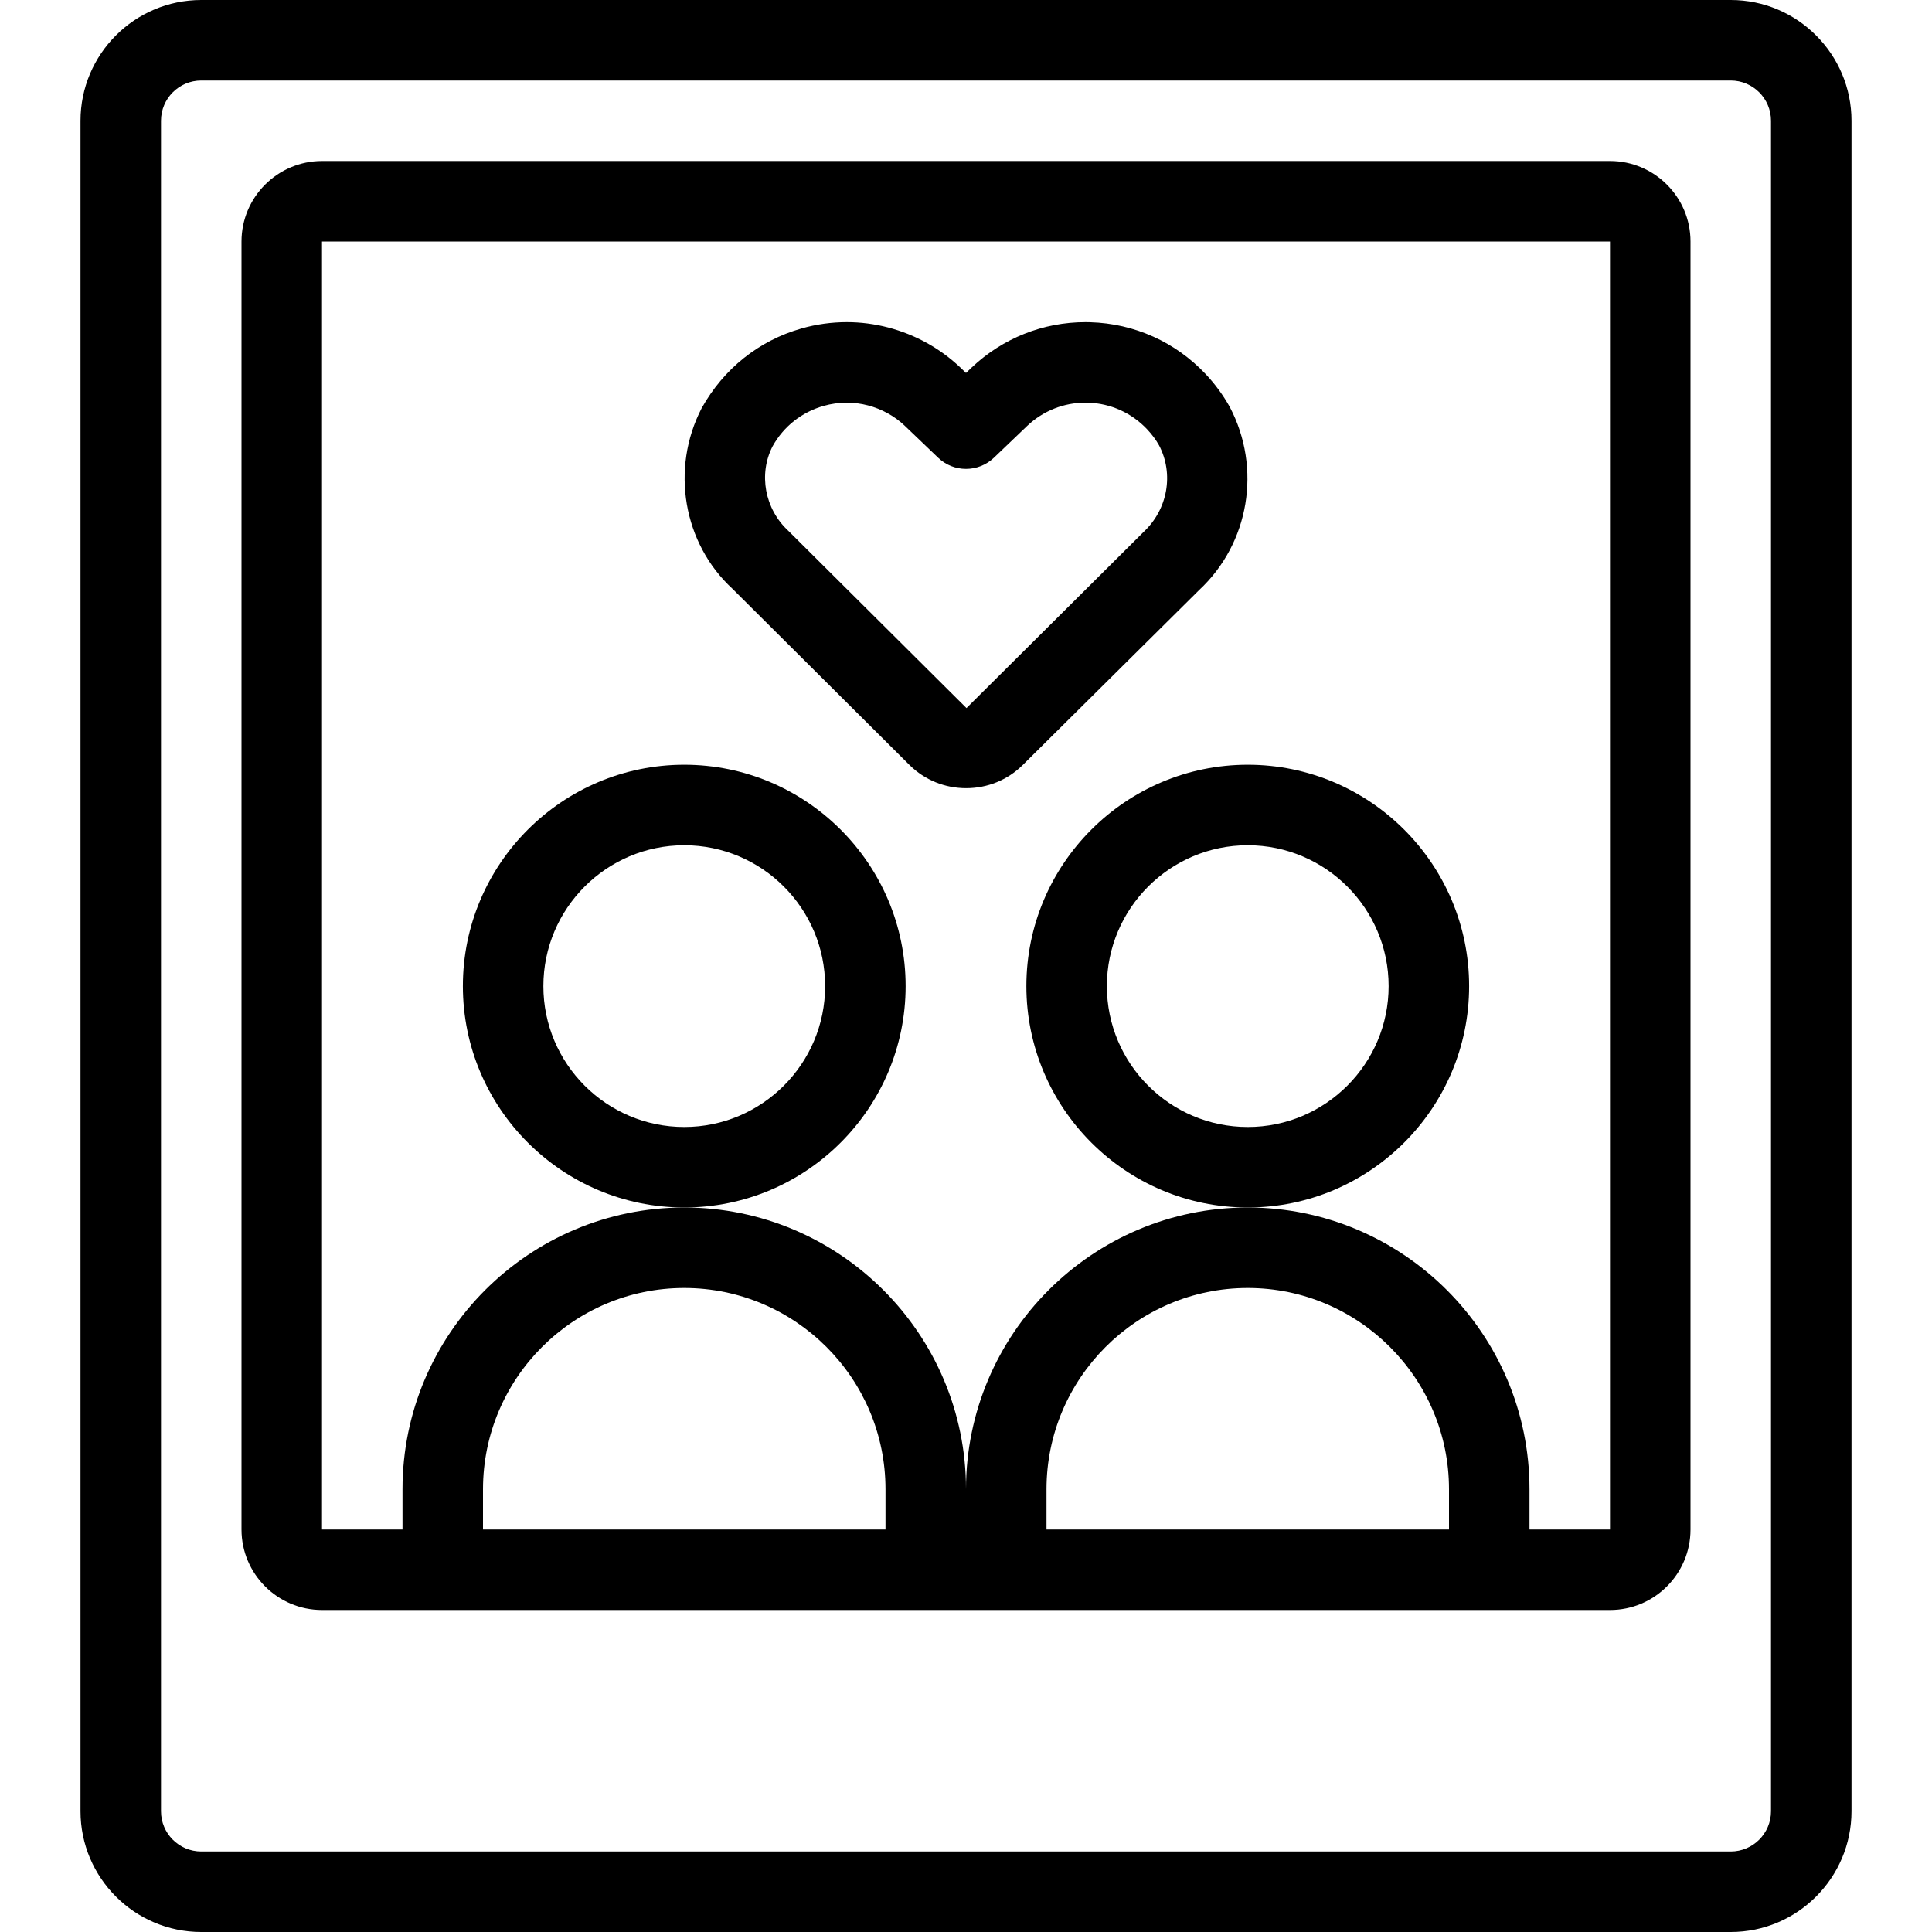 <?xml version="1.0" encoding="utf-8"?>
<!-- Generator: Adobe Illustrator 22.1.0, SVG Export Plug-In . SVG Version: 6.00 Build 0)  -->
<svg version="1.1" id="Layer_1" xmlns="http://www.w3.org/2000/svg" xmlns:xlink="http://www.w3.org/1999/xlink" x="0px" y="0px"
	 viewBox="0 0 24 24" style="enable-background:new 0 0 24 24;" xml:space="preserve">
<g>
	<title>couple-polaroid-image</title>
	<path d="M4,20c-0.551,0-1-0.448-1-1V3c0-0.551,0.449-1,1-1h16c0.552,0,1,0.449,1,1v16c0,0.552-0.448,1-1,1H4z M20,19V3H4v16h1v-0.5
		C5,16.57,6.57,15,8.5,15s3.5,1.57,3.5,3.5c0-1.93,1.57-3.5,3.5-3.5s3.5,1.57,3.5,3.5V19H20z M18,19v-0.5c0-1.378-1.122-2.5-2.5-2.5
		S13,17.122,13,18.5V19H18z M11,19v-0.5c0-1.378-1.121-2.5-2.5-2.5S6,17.122,6,18.5V19H11z"/>
	<path d="M8.5,15c-1.516,0-2.75-1.234-2.75-2.75S6.984,9.5,8.5,9.5s2.75,1.234,2.75,2.75S10.016,15,8.5,15z M8.5,10.5
		c-0.965,0-1.75,0.785-1.75,1.75C6.75,13.215,7.535,14,8.5,14s1.75-0.785,1.75-1.75C10.25,11.285,9.465,10.5,8.5,10.5z"/>
	<path d="M15.5,15c-1.516,0-2.75-1.234-2.75-2.75S13.984,9.5,15.5,9.5s2.75,1.234,2.75,2.75S17.016,15,15.5,15z M15.5,10.5
		c-0.965,0-1.75,0.785-1.75,1.75c0,0.965,0.785,1.75,1.75,1.75s1.75-0.785,1.75-1.75C17.25,11.285,16.465,10.5,15.5,10.5z"/>
	<path d="M12.002,9.791c-0.265,0-0.513-0.101-0.7-0.284L9.099,7.314C8.487,6.75,8.327,5.824,8.716,5.071
		c0.273-0.49,0.711-0.84,1.239-0.99c0.185-0.053,0.375-0.079,0.565-0.079c0.346,0,0.69,0.09,0.996,0.26
		c0.148,0.082,0.286,0.183,0.41,0.3L12,4.633l0.072-0.069c0.385-0.363,0.886-0.562,1.412-0.562l0.059,0.001
		c0.549,0.016,1.058,0.245,1.434,0.644c0.116,0.123,0.217,0.261,0.3,0.409c0.399,0.761,0.242,1.693-0.379,2.272
		c0,0-2.194,2.177-2.196,2.178C12.515,9.69,12.266,9.791,12.002,9.791z M10.519,5.002c-0.097,0-0.195,0.014-0.29,0.041
		c-0.27,0.077-0.495,0.255-0.631,0.5c-0.178,0.344-0.099,0.779,0.194,1.05l2.214,2.203l2.2-2.188
		c0.301-0.281,0.378-0.722,0.192-1.076c-0.037-0.066-0.089-0.137-0.148-0.199c-0.193-0.205-0.454-0.322-0.735-0.331l-0.032,0
		c-0.269,0-0.525,0.102-0.721,0.287l-0.415,0.397C12.252,5.776,12.129,5.825,12,5.825s-0.252-0.049-0.346-0.139l-0.418-0.4
		c-0.061-0.058-0.131-0.109-0.207-0.151C10.872,5.048,10.696,5.002,10.519,5.002z"/>
	<path d="M2.5,24C1.673,24,1,23.327,1,22.5v-21C1,0.673,1.673,0,2.5,0h19C22.327,0,23,0.673,23,1.5v21c0,0.827-0.673,1.5-1.5,1.5
		H2.5z M2.5,1C2.224,1,2,1.224,2,1.5v21C2,22.776,2.224,23,2.5,23h19c0.276,0,0.5-0.224,0.5-0.5v-21C22,1.224,21.776,1,21.5,1H2.5z"
		/>
</g>
</svg>
